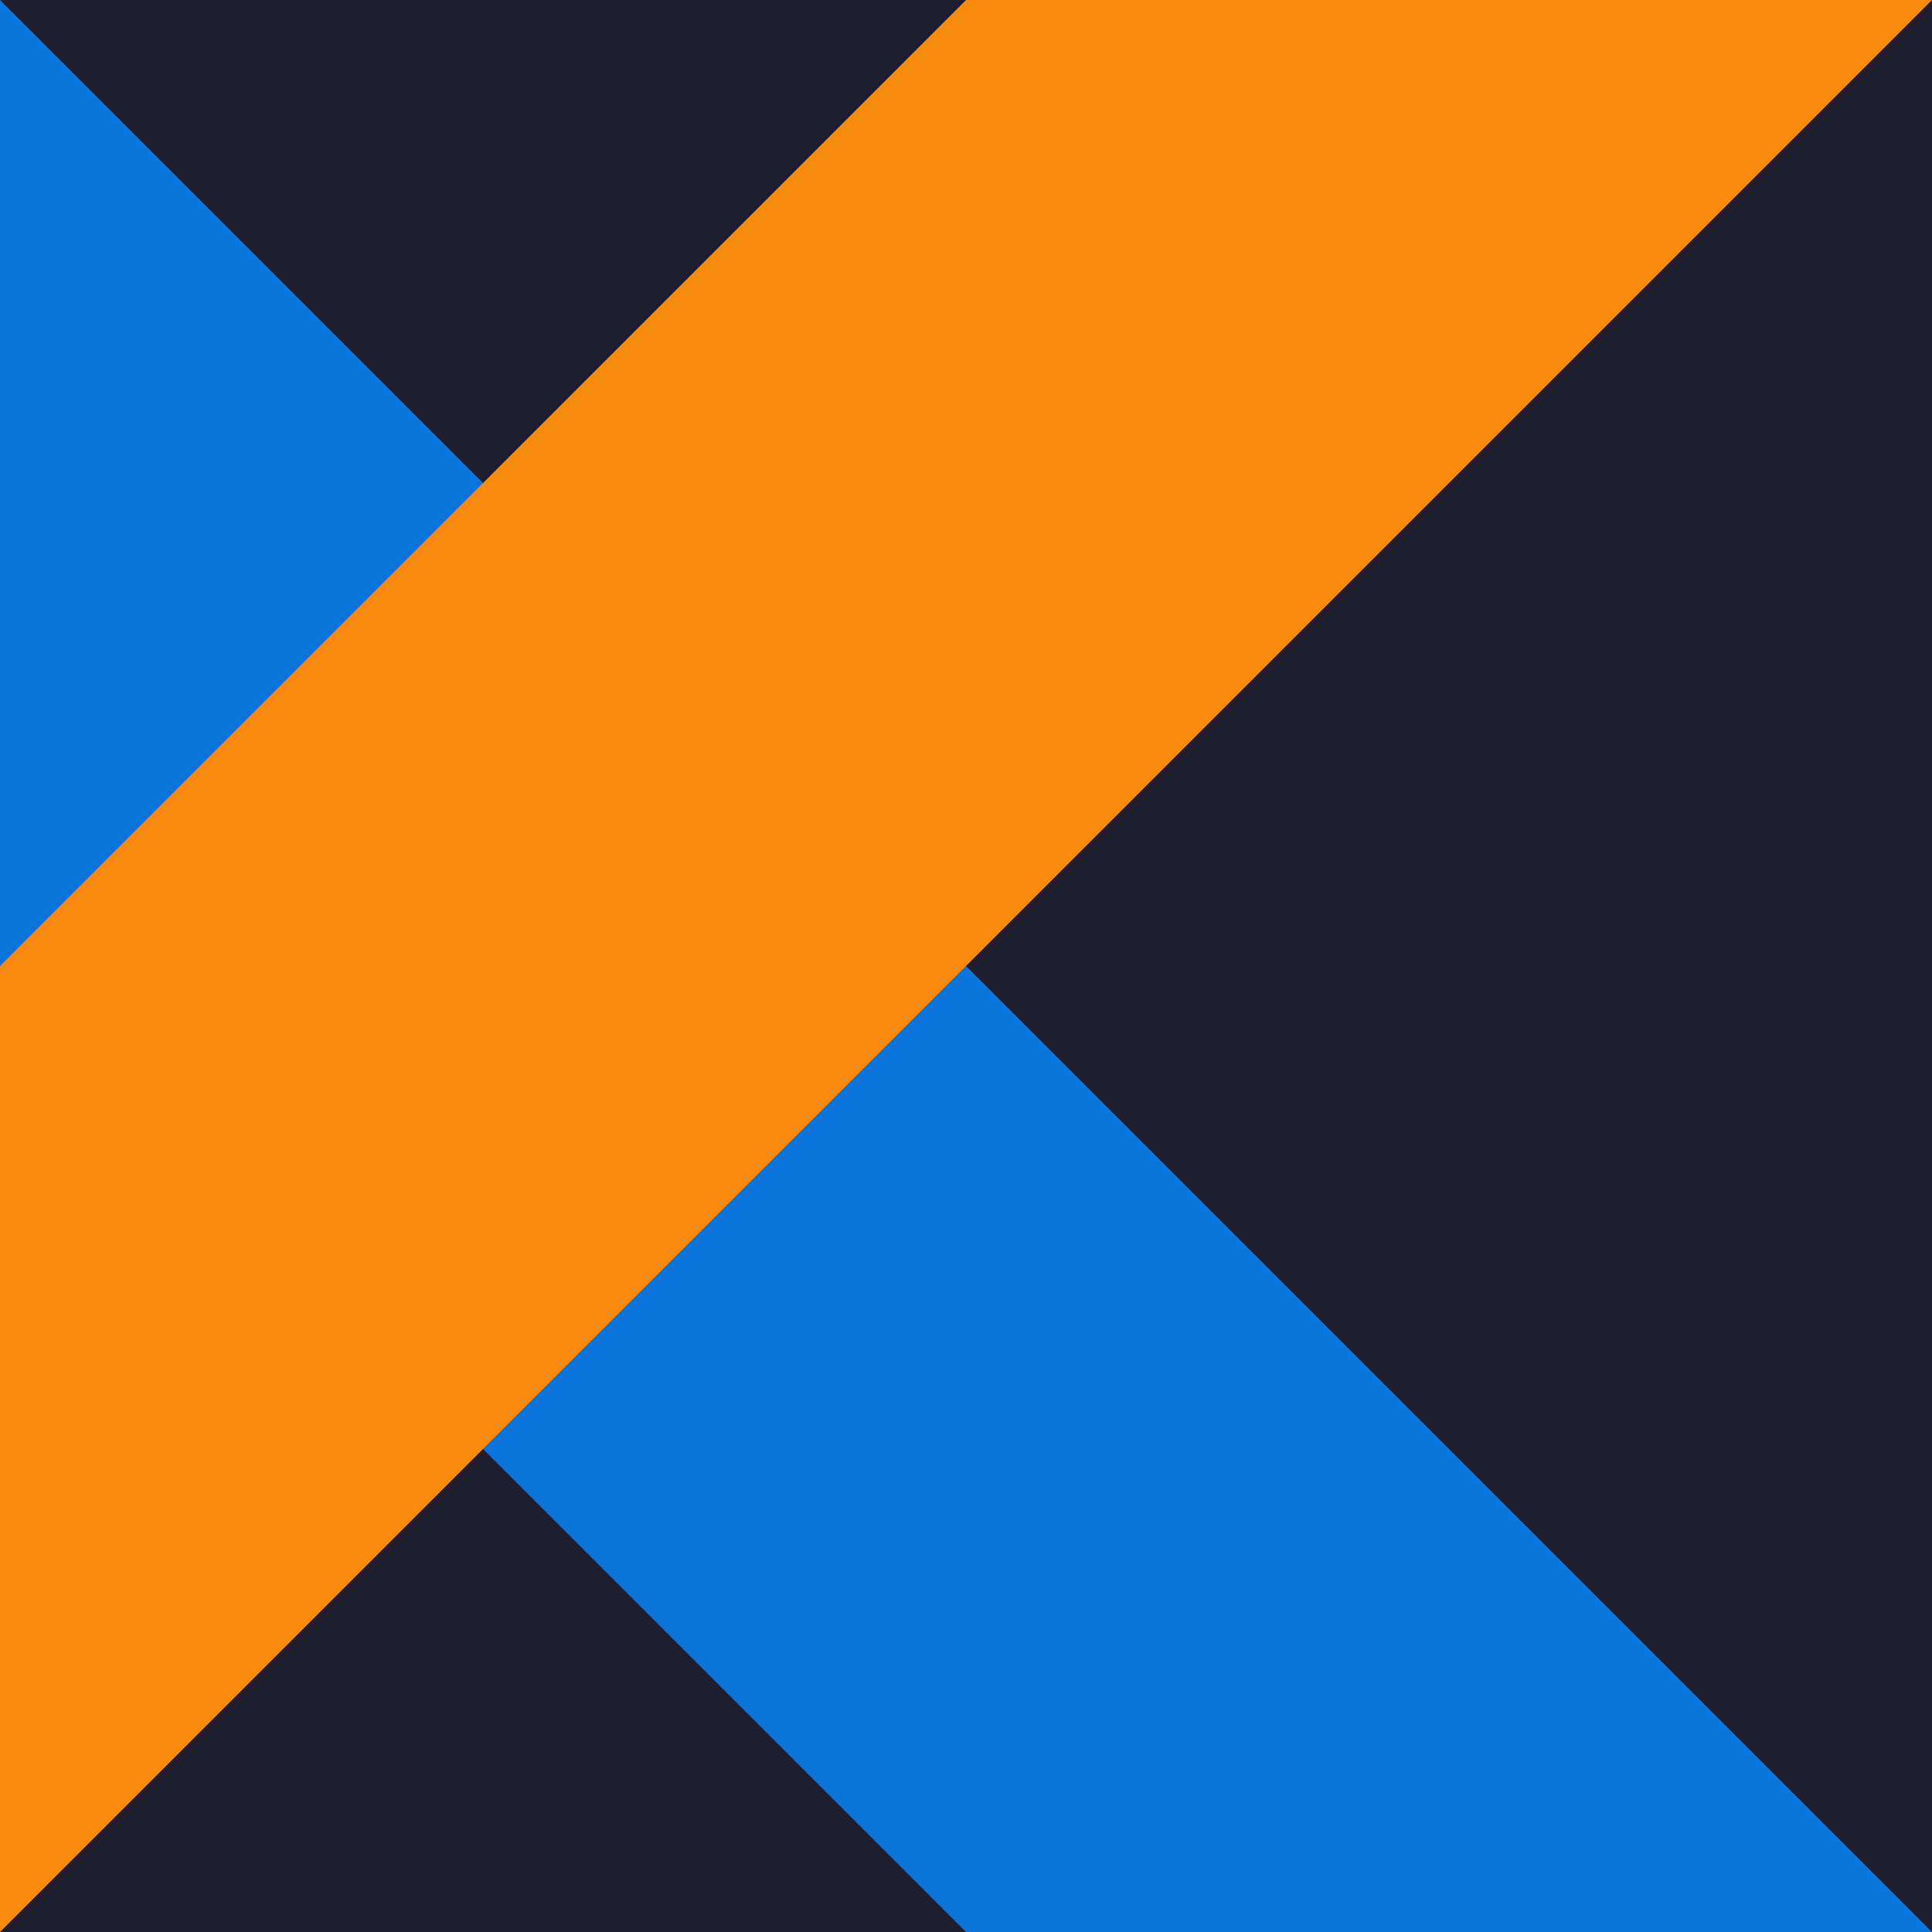 <svg xmlns="http://www.w3.org/2000/svg" viewBox="0 0 100 100" width="100" height="100" fill="none">
  <!-- Hintergrund -->
  <rect width="100" height="100" fill="#1E1E2E" />
  <!-- Diagonale Blau -->
  <path d="M0 0L100 100H50L0 50V0Z" fill="#0A74DA" />
  <!-- Diagonale Orange -->
  <path d="M50 0L100 0L0 100L0 50L50 0Z" fill="#F88A0E" />
</svg>
